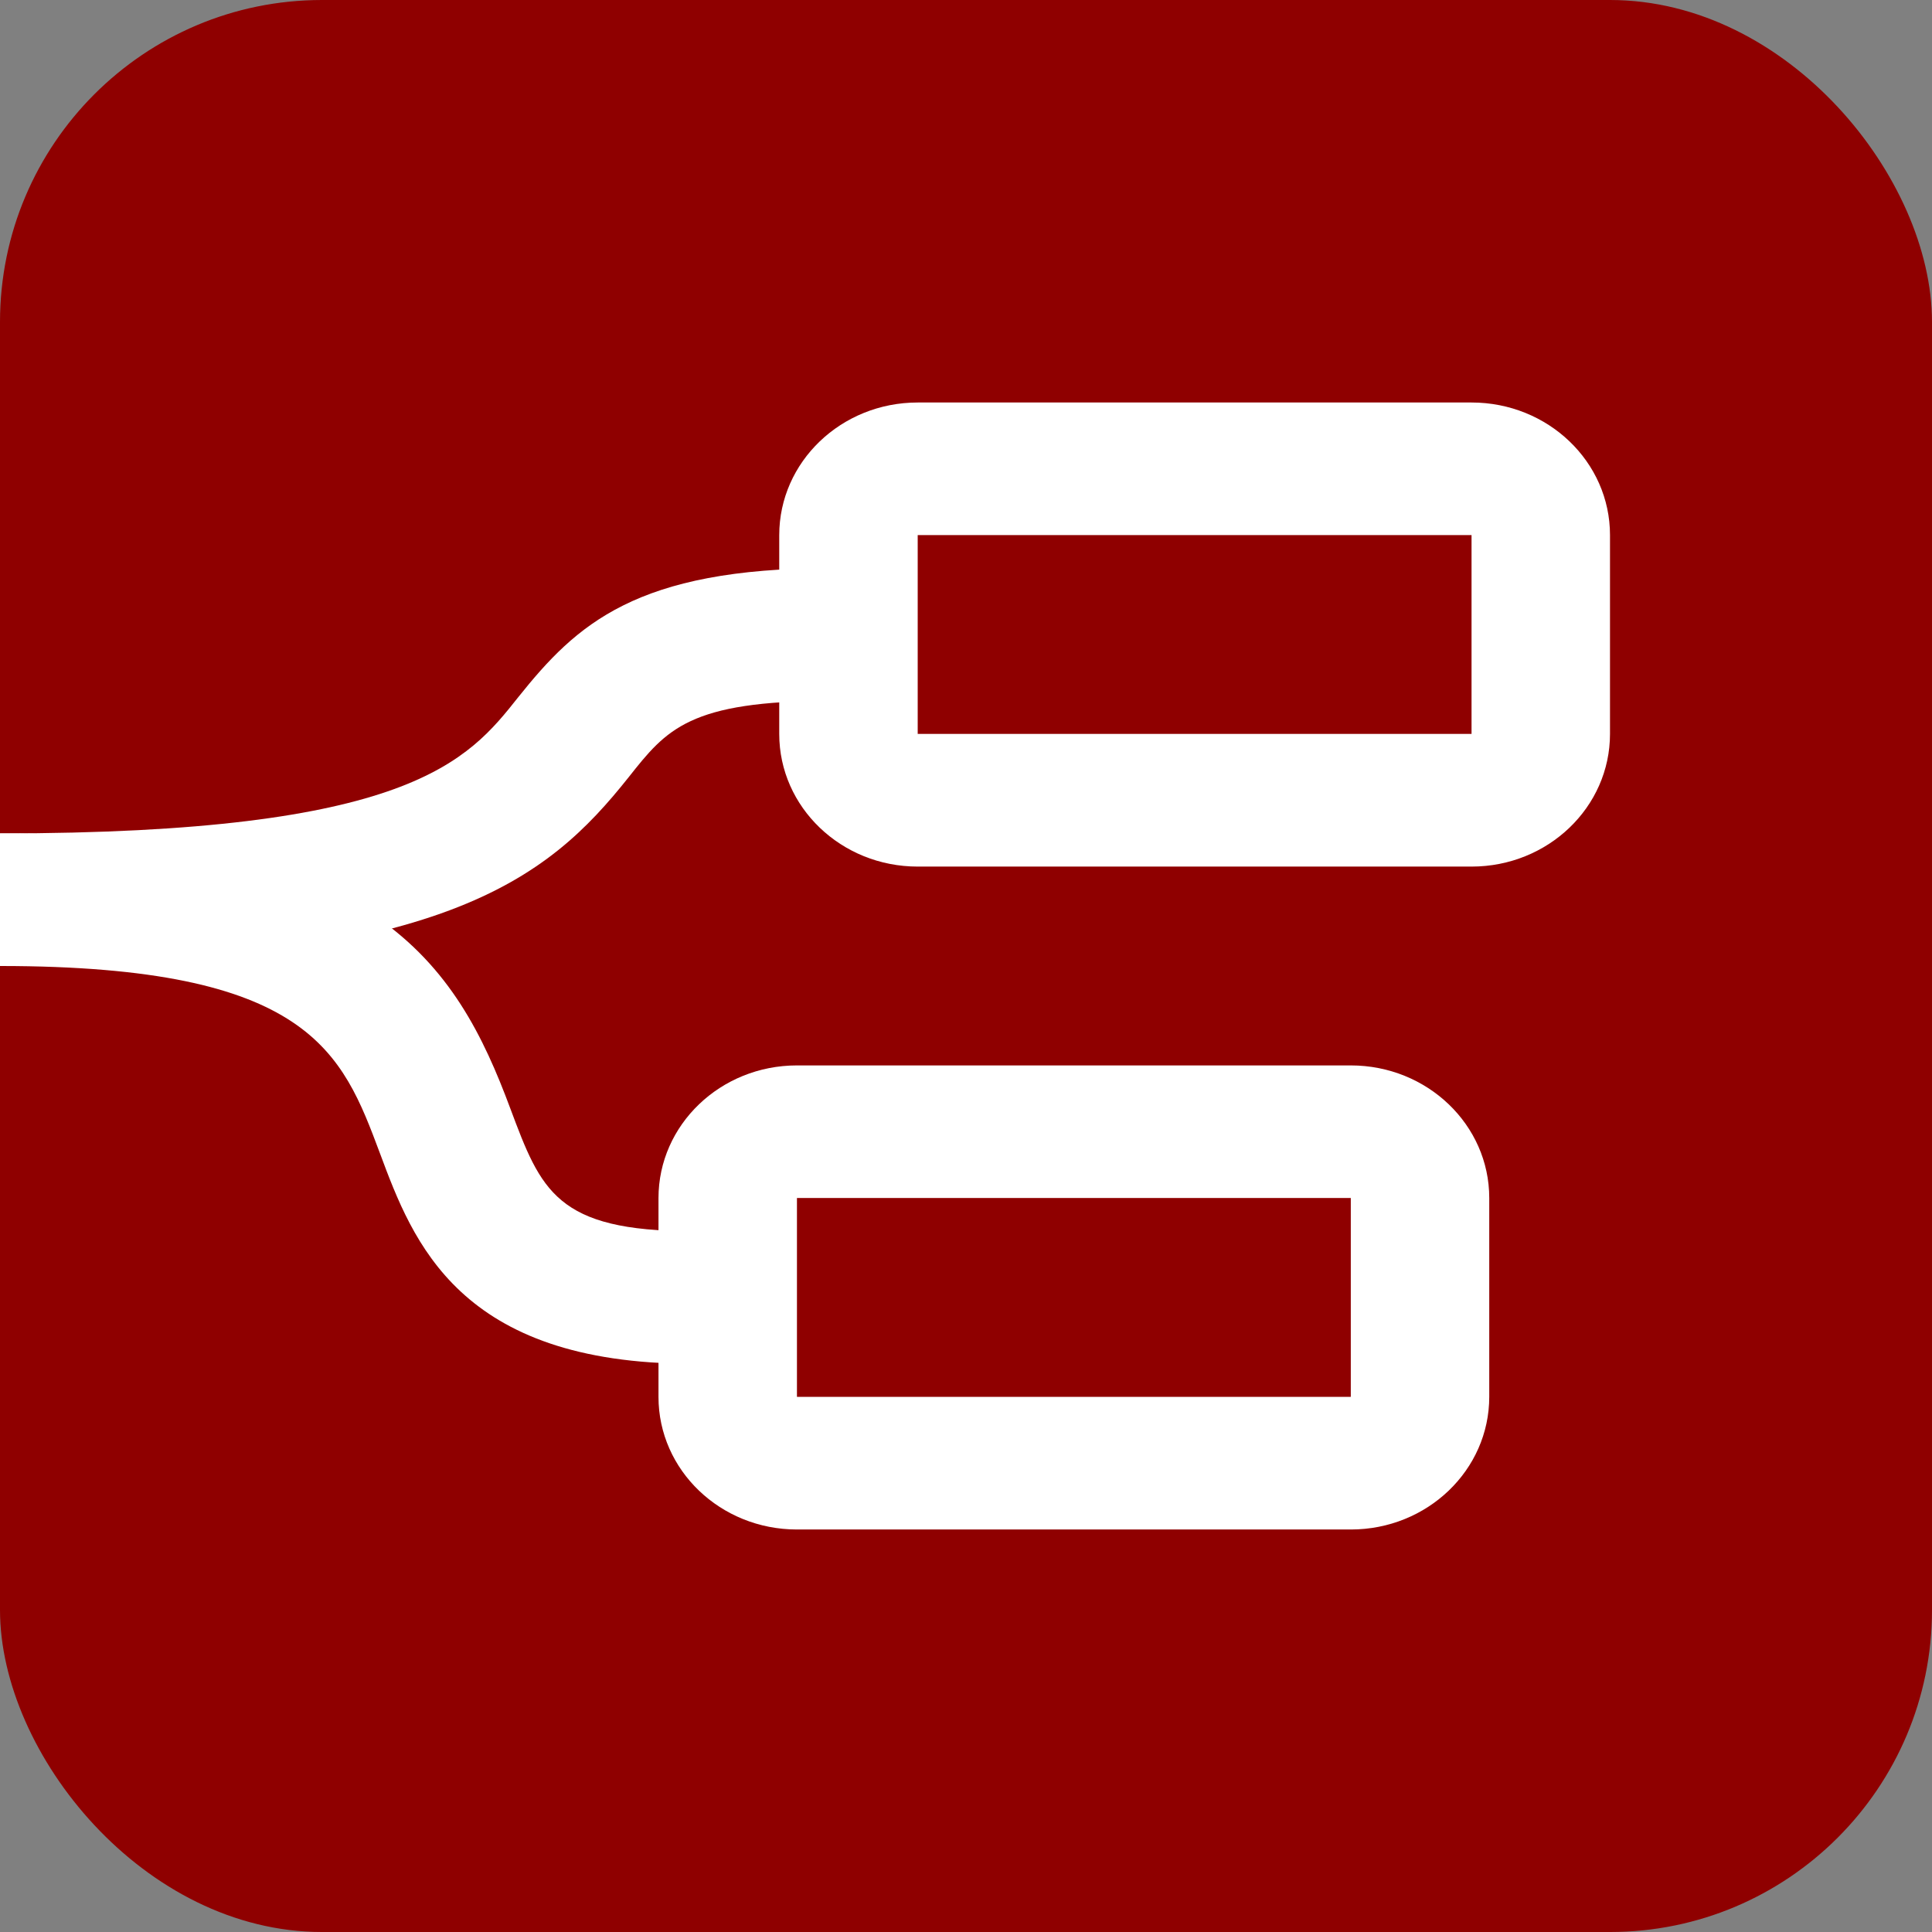 <svg xmlns="http://www.w3.org/2000/svg" width="24" height="24" fill="none" viewBox="0 0 24 24">
  <rect x="0" y="0" width="24" height="24" fill="#808080" stroke="none"/>
  <rect width="24" height="24" fill="#8F0000" rx="4"/>
  <g clip-path="url(#a)">
    <path fill="#fff" d="M0 12v-1.647c5.09 0 5.81-.9 6.44-1.695.72-.9 1.46-1.6 3.88-1.6v1.648c-1.76 0-2.04.354-2.51.948C6.79 10.937 5.5 12 0 12Z"/>
    <path fill="#fff" d="M8.6 16.941c-2.9 0-3.47-1.513-3.88-2.614C4.25 13.072 3.85 12 0 12v-1.647c4.67 0 5.67 1.618 6.34 3.419.38 1.015.57 1.522 2.26 1.522v1.647Z"/>
    <path fill="#fff" d="M16.78 19H9.9c-.95 0-1.72-.737-1.72-1.647v-2.47c0-.91.77-1.648 1.72-1.648h6.88c.95 0 1.72.738 1.72 1.647v2.47c0 .91-.77 1.648-1.72 1.648Zm0-4.118H9.9v2.47h6.88v-2.47Zm1.5-4.117H11.4c-.95 0-1.72-.738-1.72-1.647v-2.47c0-.91.77-1.648 1.72-1.648h6.88c.95 0 1.72.737 1.72 1.647v2.47c0 .91-.77 1.648-1.72 1.648Zm0-4.118H11.4v2.47h6.88v-2.47Z"/>
  </g>
  <defs>
    <clipPath id="a">
      <path fill="#fff" d="M0 5h20v14H0z"/>
    </clipPath>
  </defs>
</svg>
